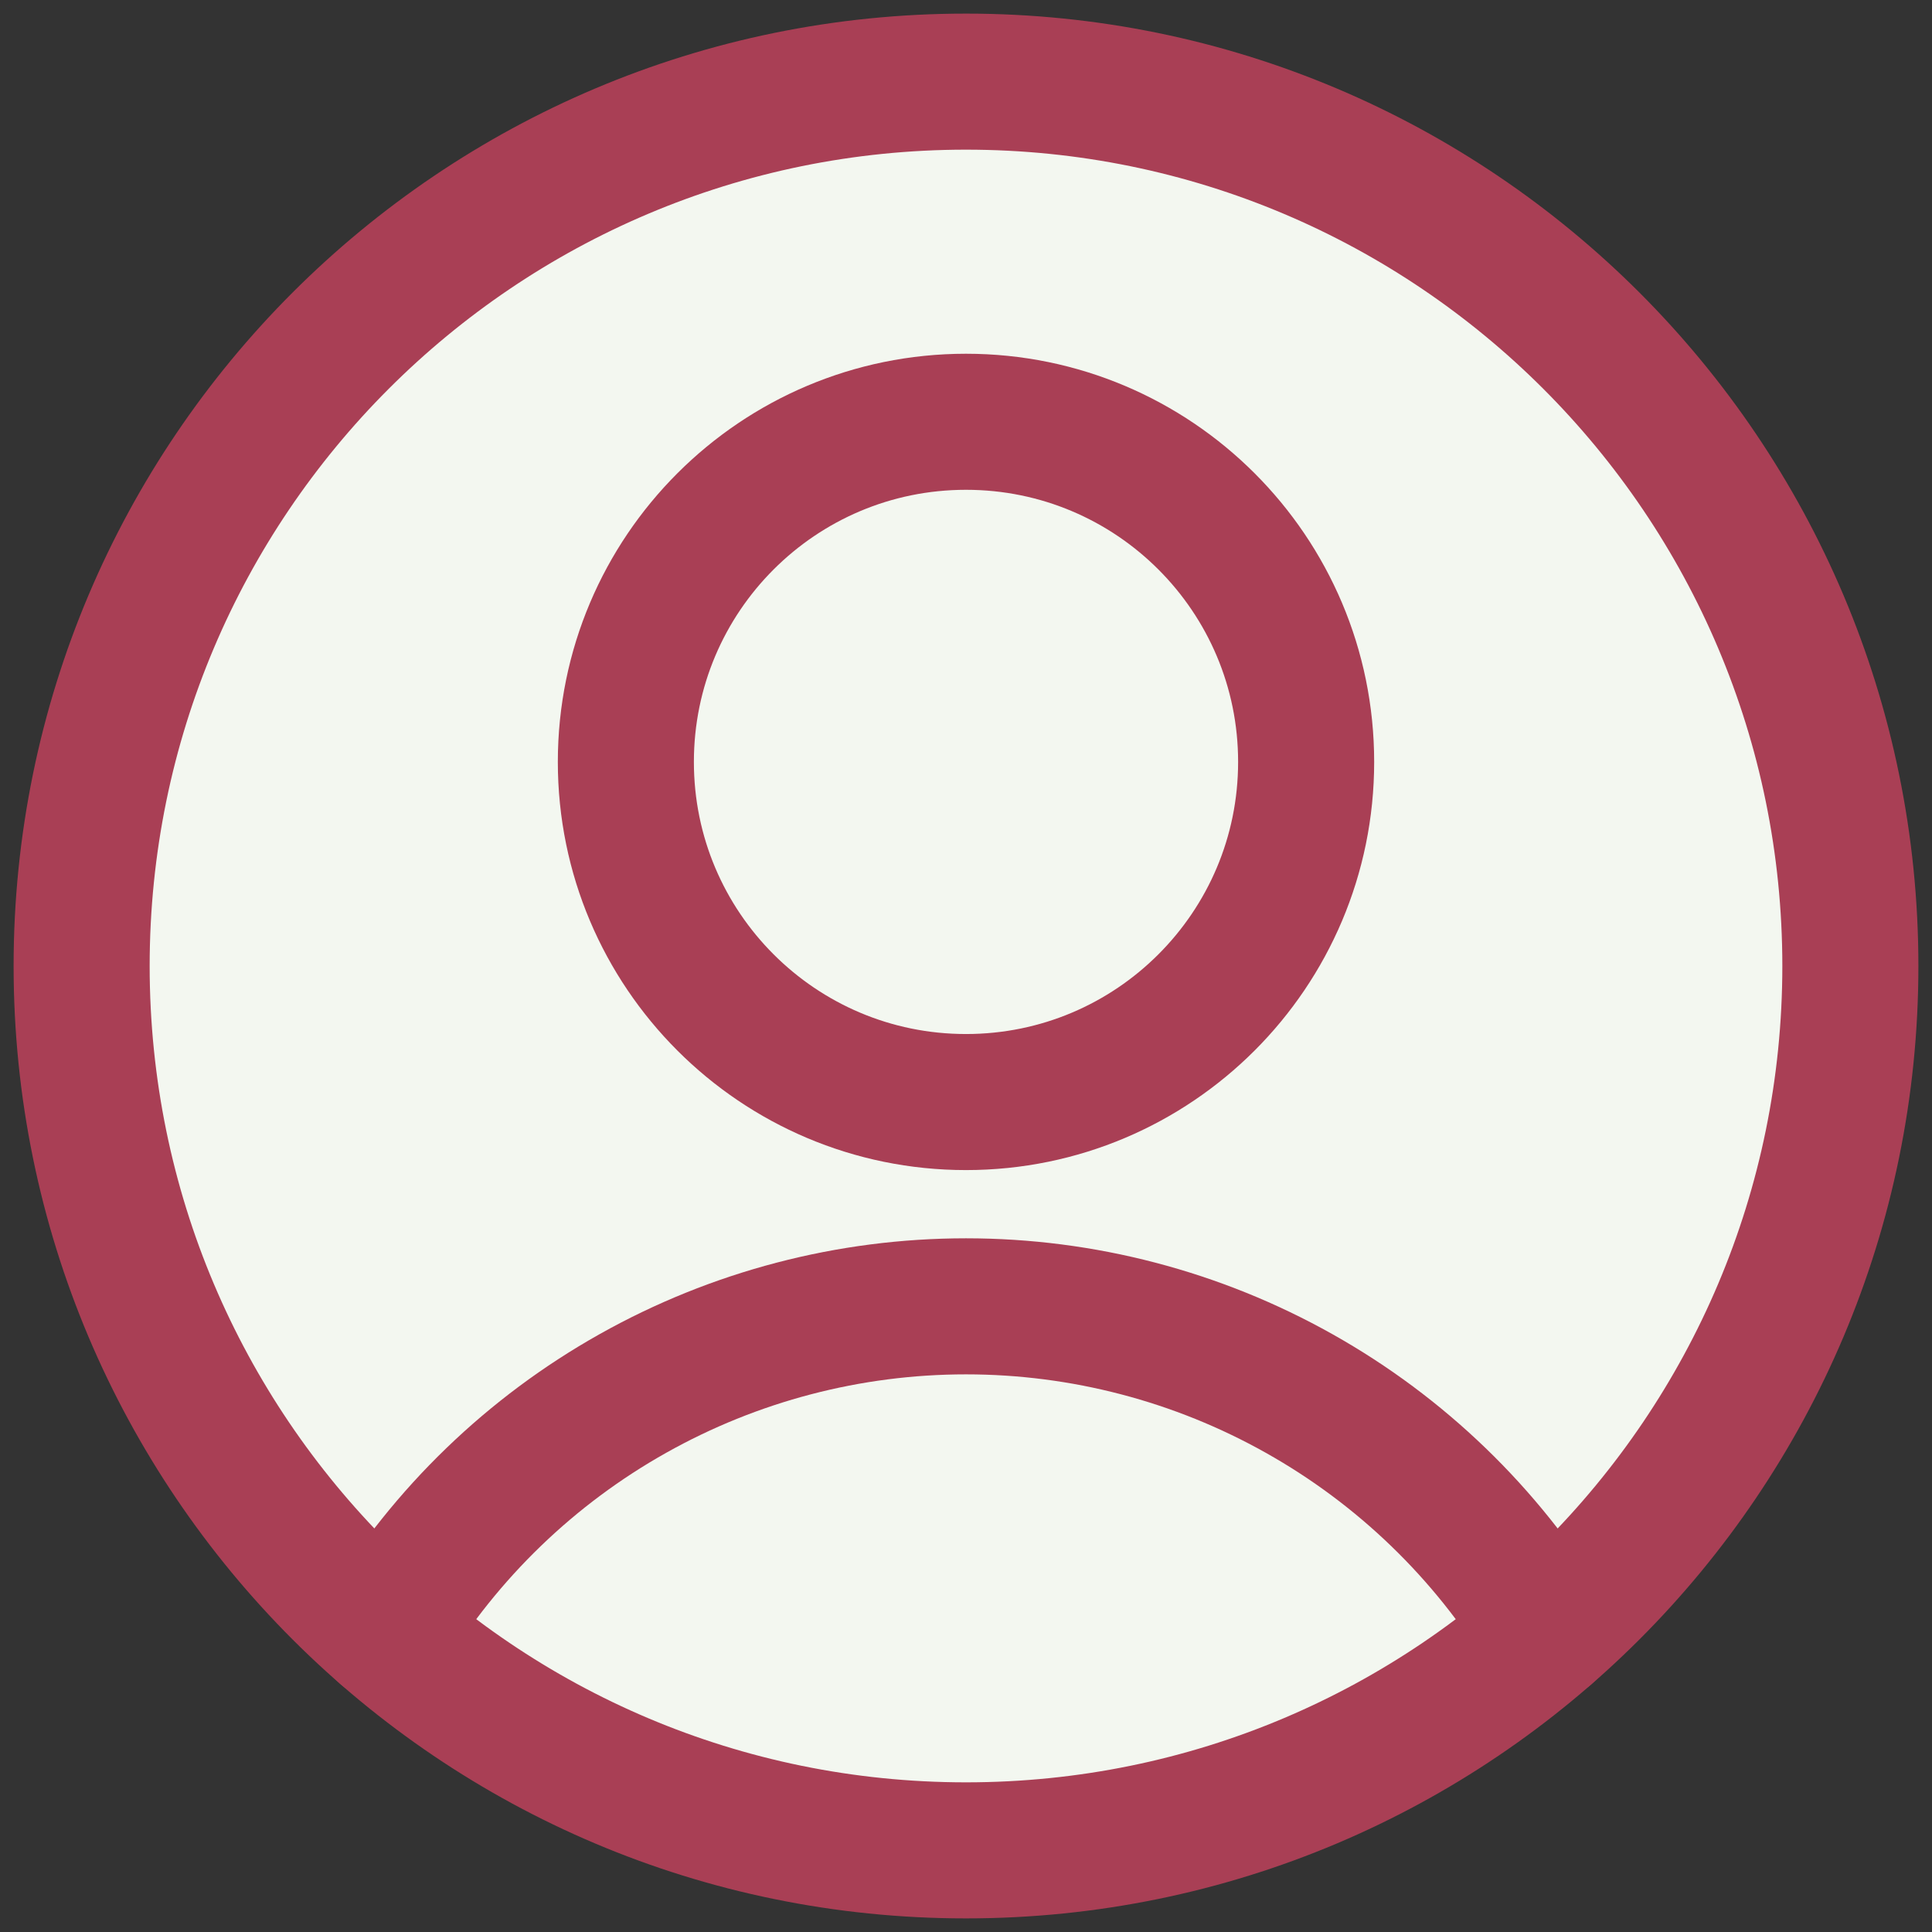 <svg width="71" height="71" viewBox="0 0 71 71" fill="none" xmlns="http://www.w3.org/2000/svg">
<rect x="0" y="0" width="71" height="71" fill="#333333" stroke="none"/>
<circle cx="35.5" cy="35.5" r="32.5" fill="#F3F7F0"/>
<path d="M35.5 40.5C42.404 40.5 48 34.904 48 28C48 21.096 42.404 15.5 35.5 15.5C28.596 15.5 23 21.096 23 28C23 34.904 28.596 40.5 35.5 40.5Z" stroke="#A93F55" stroke-width="5" stroke-linecap="round" stroke-linejoin="round"/>
<path d="M14.15 60C16.381 56.337 19.517 53.31 23.256 51.211C26.995 49.11 31.211 48.007 35.5 48.007C39.788 48.007 44.005 49.11 47.744 51.211C51.483 53.31 54.618 56.337 56.85 60" stroke="#A93F55" stroke-width="5" stroke-linecap="round" stroke-linejoin="round"/>
<path d="M35.5 68C53.45 68 68 53.45 68 35.5C68 17.551 53.45 3 35.5 3C17.551 3 3 17.551 3 35.5C3 53.45 17.551 68 35.5 68Z" stroke="#A93F55" stroke-width="5" stroke-linecap="round" stroke-linejoin="round"/>
</svg>
